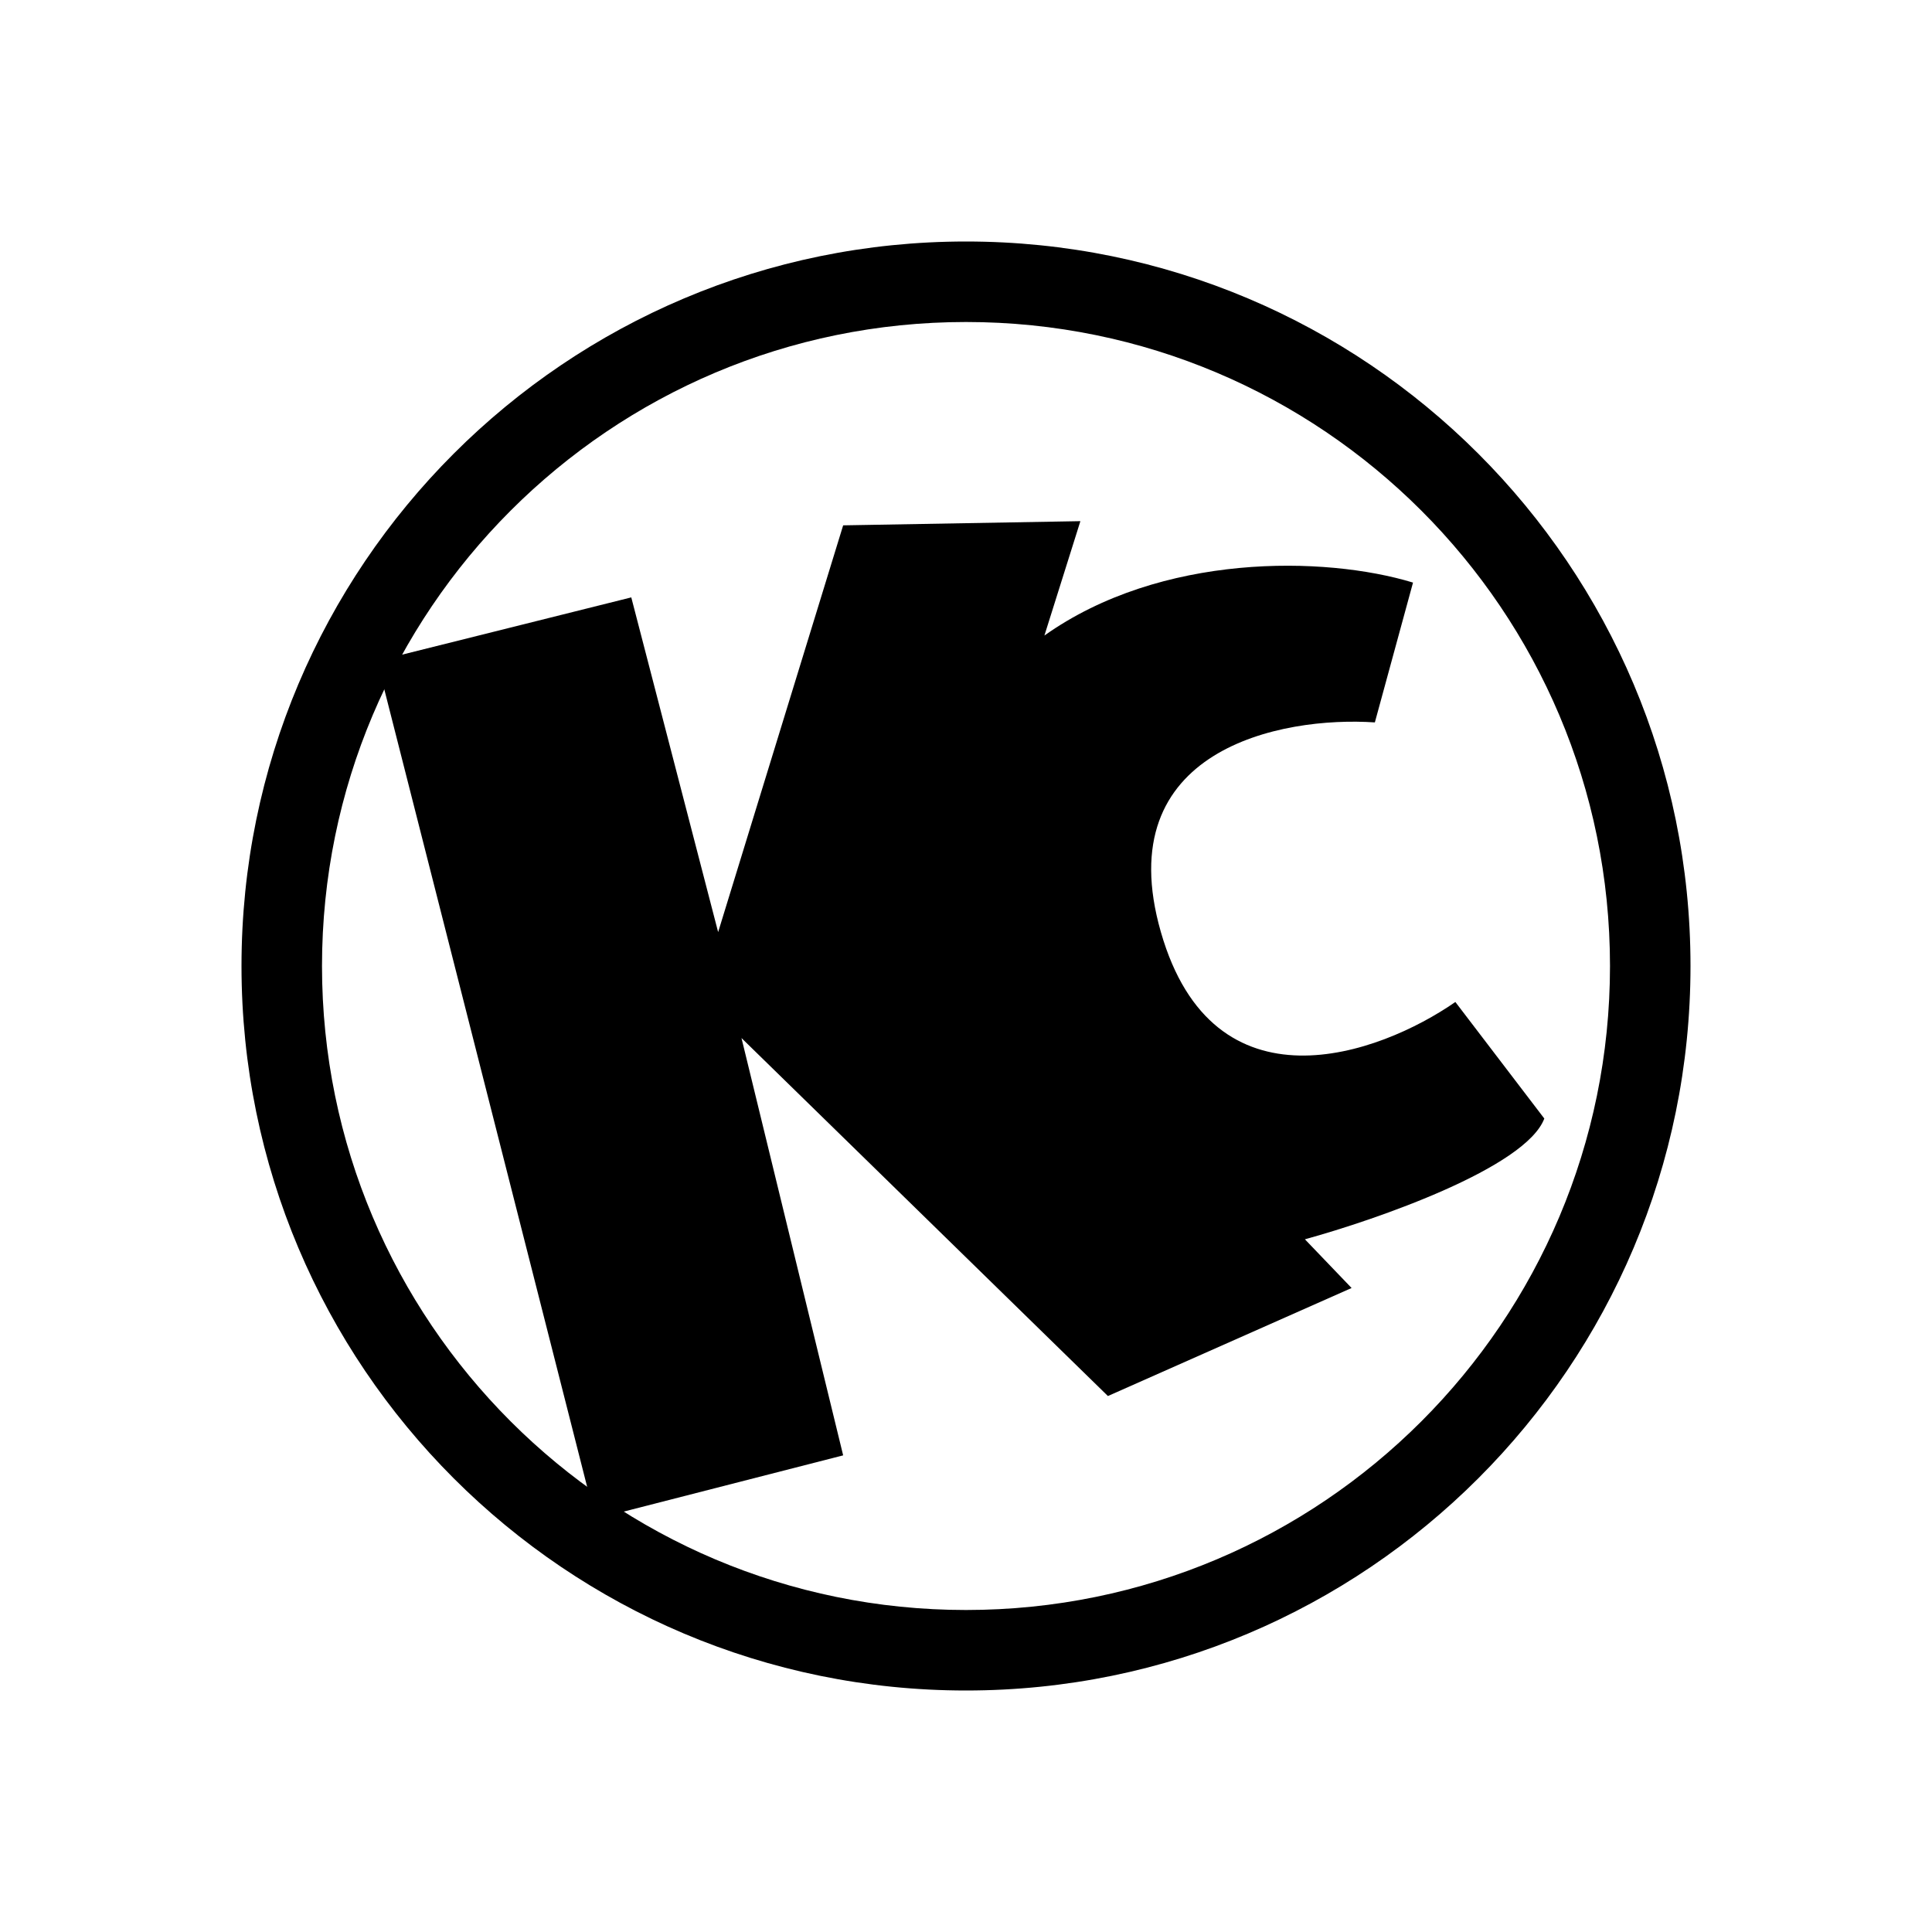 <svg width="24" height="24" viewBox="0 0 24 24" fill="none" xmlns="http://www.w3.org/2000/svg">
<path fill-rule="evenodd" clip-rule="evenodd" d="M12 20C16.418 20 20 16.418 20 12C20 7.582 16.418 4 12 4C7.582 4 4 7.582 4 12C4 16.418 7.582 20 12 20ZM12 21C16.971 21 21 16.971 21 12C21 7.029 16.971 3 12 3C7.029 3 3 7.029 3 12C3 16.971 7.029 21 12 21Z" fill="black"/>
<path d="M7.395 18.868L4.684 8.21L7.842 7.421L8.921 11.579L10.474 6.526L13.421 6.474L12.974 7.895C14.421 6.868 16.456 6.903 17.553 7.237L17.079 8.974C15.921 8.895 13.768 9.305 14.421 11.579C15.074 13.852 17.132 13.105 18.079 12.447L19.184 13.895C18.953 14.505 17.105 15.149 16.21 15.395L16.79 16L13.763 17.342L9.211 12.895L10.474 18.079L7.395 18.868Z" fill="black"/>
</svg>
